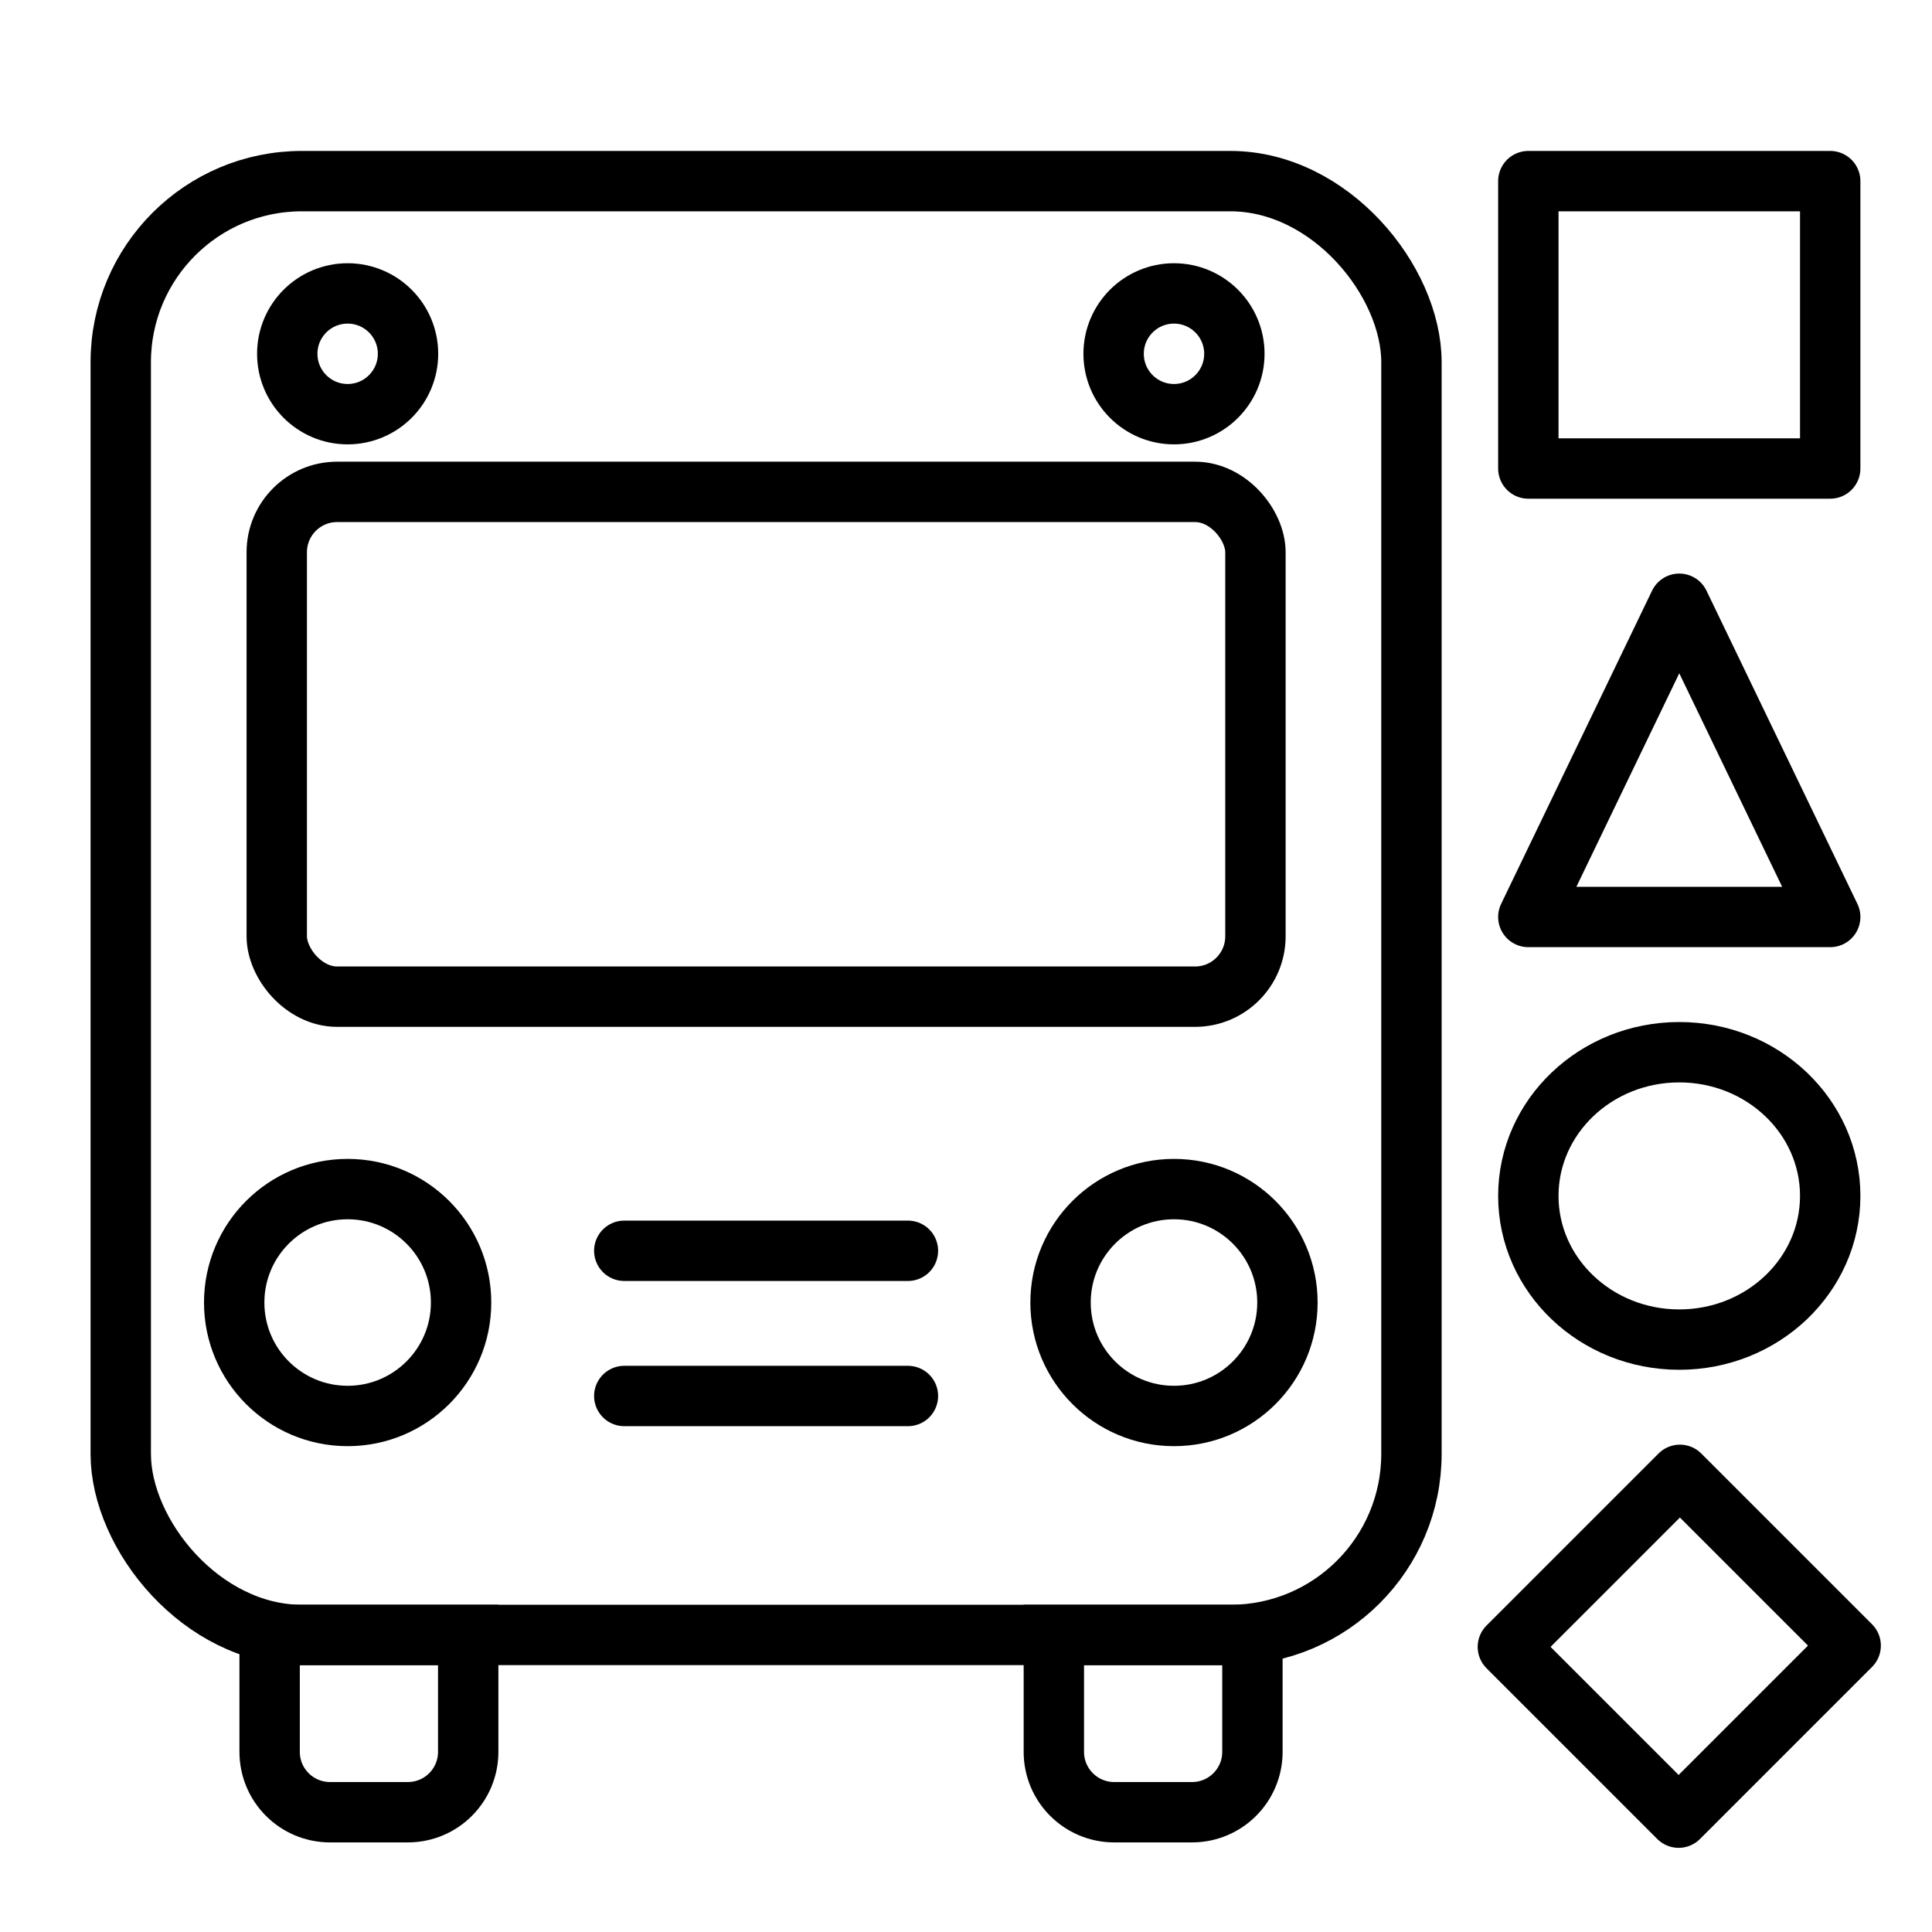 <?xml version="1.0" encoding="UTF-8"?>
<svg width="32px" height="32px" viewBox="0 0 32 32" version="1.1" xmlns="http://www.w3.org/2000/svg" xmlns:xlink="http://www.w3.org/1999/xlink">
    <!-- Generator: Sketch 64 (93537) - https://sketch.com -->
    <title>Bus Type</title>
    <desc>Created with Sketch.</desc>
    <g id="Bus-Type" stroke="none" stroke-width="1" fill="none" fill-rule="evenodd">
        <g id="Group" transform="translate(2, 3)" stroke="#000000">
            <rect id="Rectangle" x="-1.77635684e-14" y="6.03961325e-14" width="21.378" height="24.08" rx="3"></rect>
            <circle id="Oval" cx="3.758" cy="18.574" r="1.879"></circle>
            <circle id="Oval" cx="3.758" cy="2.86" r="1"></circle>
            <circle id="Oval" cx="17.445" cy="18.574" r="1.879"></circle>
            <circle id="Oval" cx="17.445" cy="2.86" r="1"></circle>
            <line x1="8.34" y1="20.122" x2="13.038" y2="20.122" id="Line" stroke-linecap="round"></line>
            <rect id="Rectangle" x="2.584" y="5.147" width="16.21" height="8.361" rx="1"></rect>
            <path d="M2.466,24.08 L5.755,24.08 L5.755,26.016 C5.755,26.569 5.308,27.016 4.755,27.016 L3.466,27.016 C2.914,27.016 2.466,26.569 2.466,26.016 L2.466,24.08 L2.466,24.08 Z" id="Rectangle"></path>
            <path d="M15.455,24.08 L18.744,24.08 L18.744,26.016 C18.744,26.569 18.296,27.016 17.744,27.016 L16.455,27.016 C15.903,27.016 15.455,26.569 15.455,26.016 L15.455,24.08 L15.455,24.08 Z" id="Rectangle"></path>
            <line x1="8.34" y1="17.717" x2="13.038" y2="17.717" id="Line" stroke-linecap="round"></line>
        </g>
        <rect id="Rectangle" stroke="#000000" stroke-linejoin="round" x="25.314" y="3" width="5" height="4.76"></rect>
        <rect id="Rectangle" stroke="#000000" stroke-linejoin="round" transform="translate(27.814, 27.267) rotate(-315) translate(-27.814, -27.267) " x="25.814" y="25.252" width="4" height="4.03"></rect>
        <ellipse id="Oval" stroke="#000000" stroke-linejoin="round" cx="27.814" cy="19.808" rx="2.5" ry="2.38"></ellipse>
        <polygon id="Triangle" stroke="#000000" stroke-linejoin="round" points="27.814 10 30.314 15.188 25.314 15.188"></polygon>
    </g>
</svg>